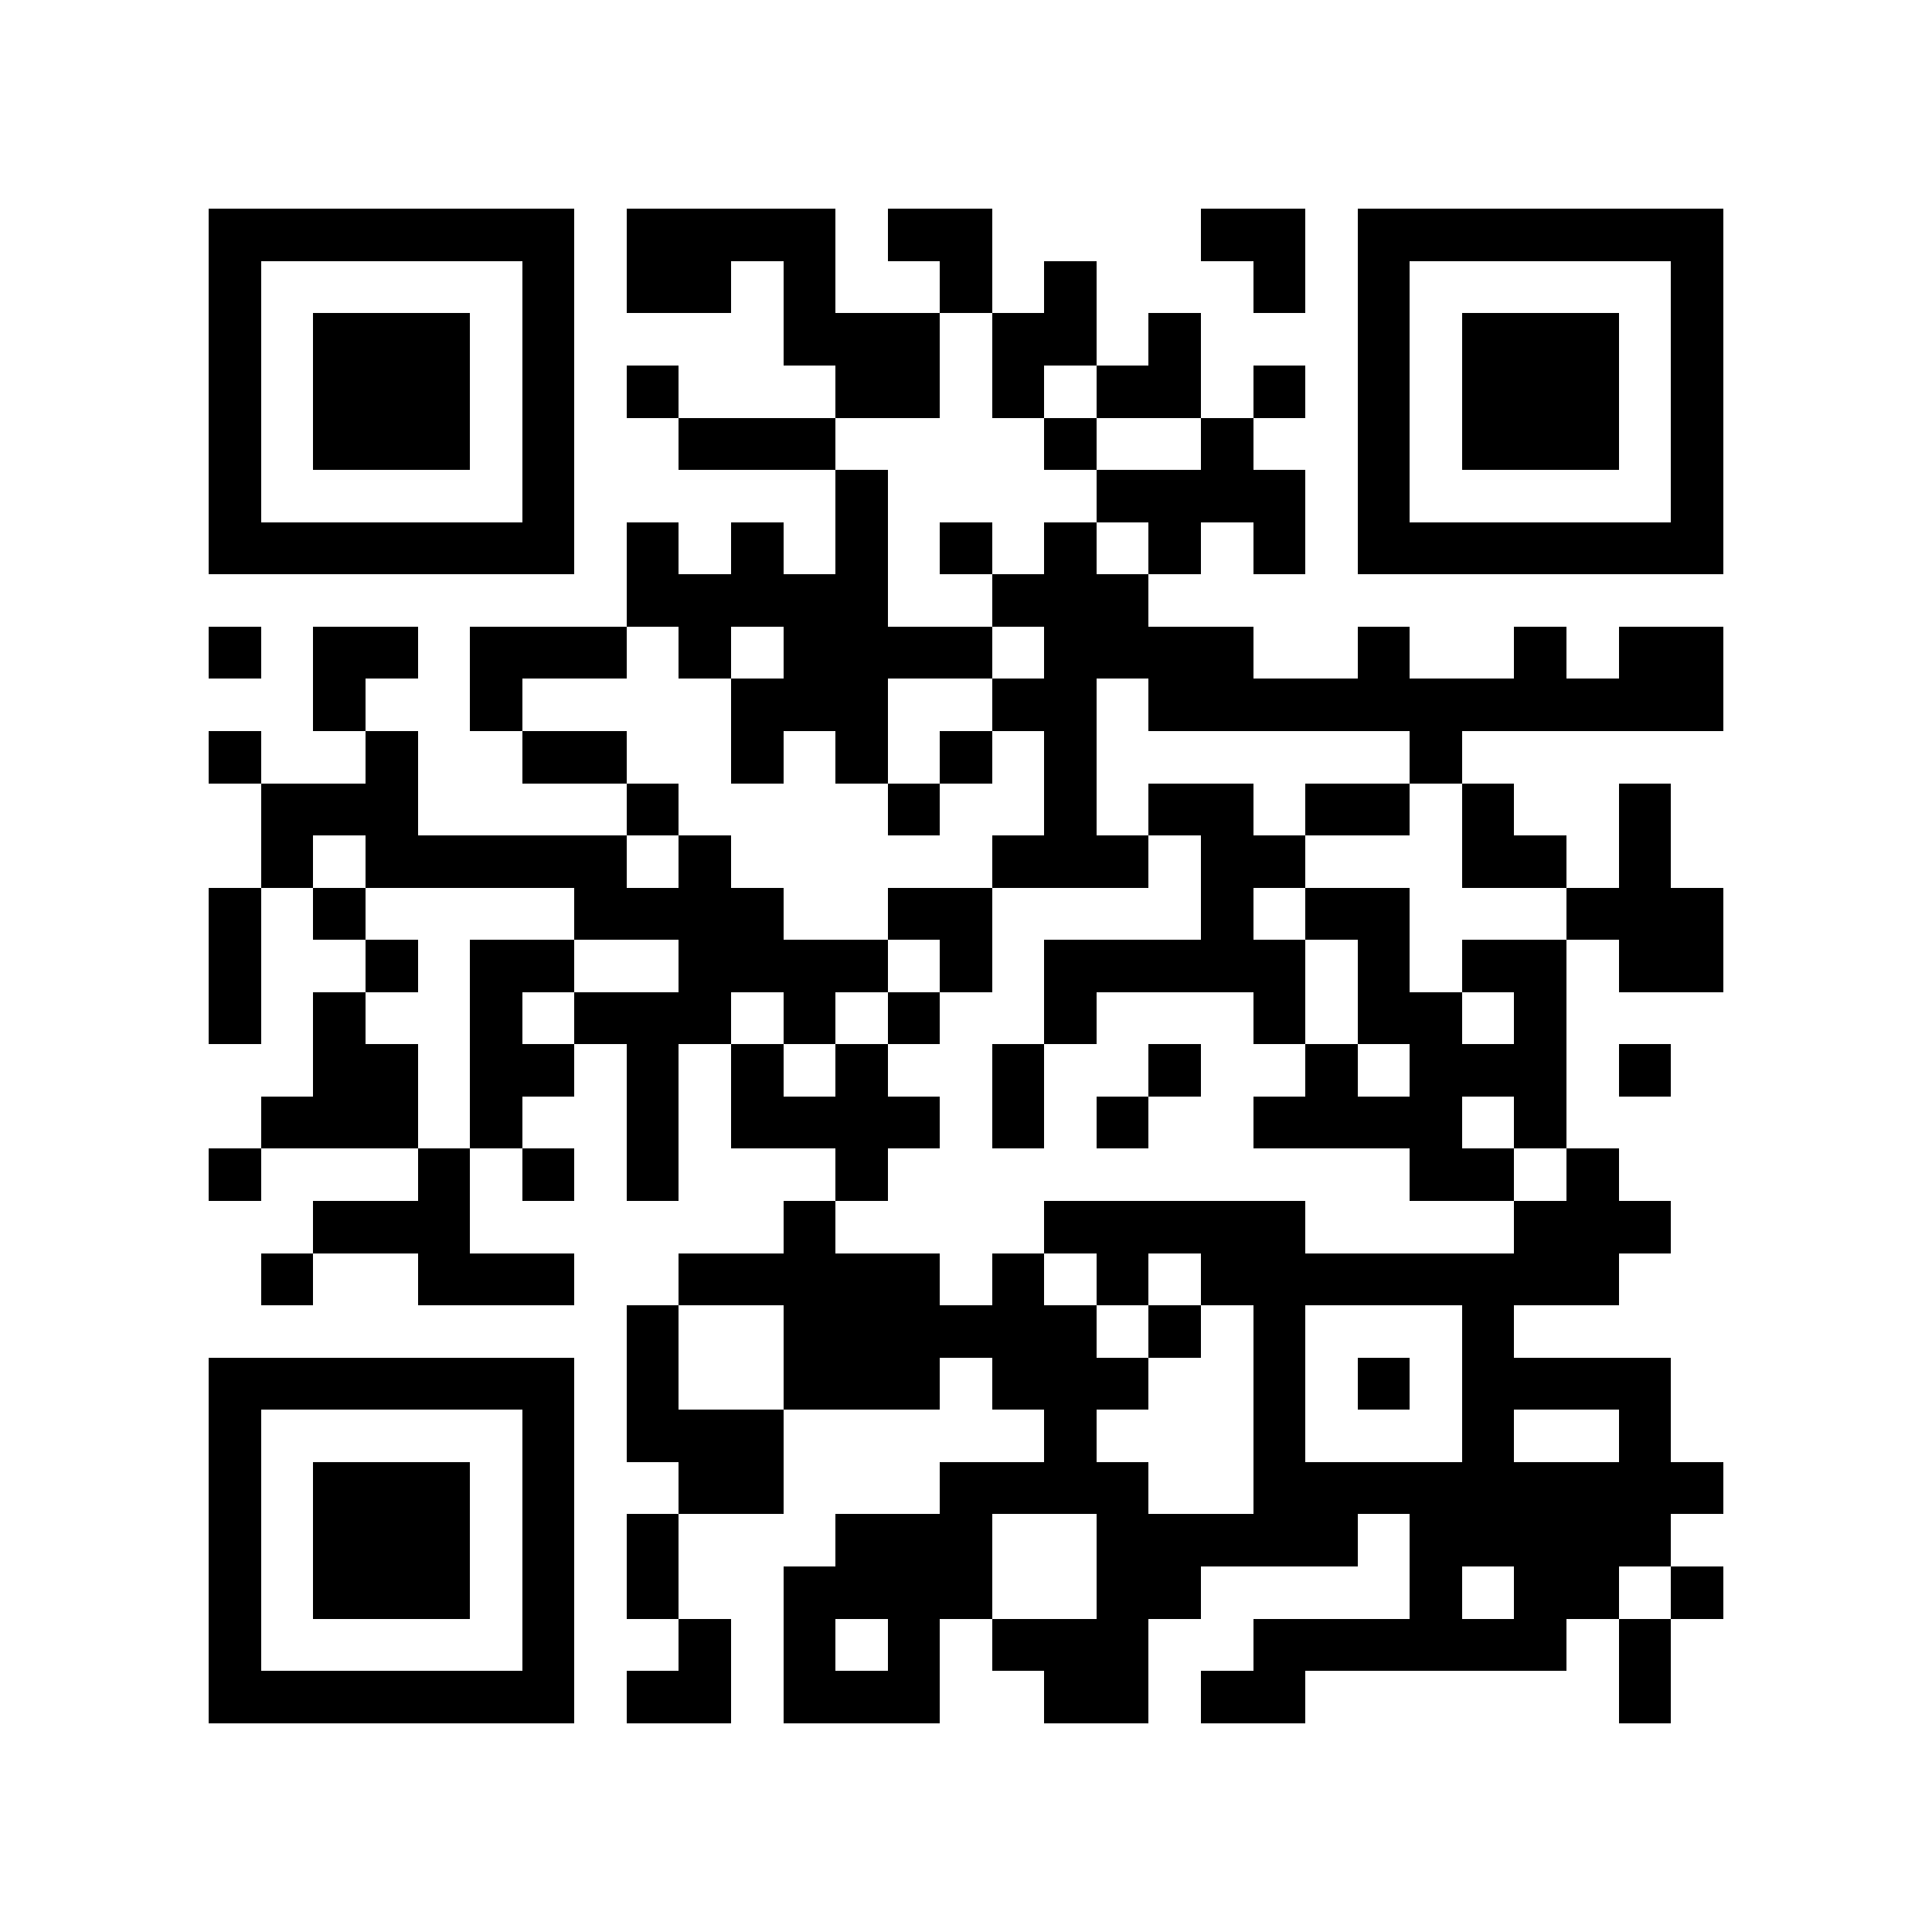 <?xml version="1.0" encoding="utf-8"?><!DOCTYPE svg PUBLIC "-//W3C//DTD SVG 1.1//EN" "http://www.w3.org/Graphics/SVG/1.1/DTD/svg11.dtd"><svg xmlns="http://www.w3.org/2000/svg" viewBox="0 0 37 37" shape-rendering="crispEdges"><path fill="#ffffff" d="M0 0h37v37H0z"/><path stroke="#000000" d="M4 4.5h7m1 0h4m1 0h2m4 0h2m1 0h7M4 5.5h1m5 0h1m1 0h2m1 0h1m2 0h1m1 0h1m3 0h1m1 0h1m5 0h1M4 6.5h1m1 0h3m1 0h1m4 0h3m1 0h2m1 0h1m3 0h1m1 0h3m1 0h1M4 7.5h1m1 0h3m1 0h1m1 0h1m3 0h2m1 0h1m1 0h2m1 0h1m1 0h1m1 0h3m1 0h1M4 8.5h1m1 0h3m1 0h1m2 0h3m4 0h1m2 0h1m2 0h1m1 0h3m1 0h1M4 9.5h1m5 0h1m5 0h1m4 0h4m1 0h1m5 0h1M4 10.5h7m1 0h1m1 0h1m1 0h1m1 0h1m1 0h1m1 0h1m1 0h1m1 0h7M12 11.5h5m2 0h3M4 12.5h1m1 0h2m1 0h3m1 0h1m1 0h4m1 0h4m2 0h1m2 0h1m1 0h2M6 13.5h1m2 0h1m4 0h3m2 0h2m1 0h11M4 14.5h1m2 0h1m2 0h2m2 0h1m1 0h1m1 0h1m1 0h1m6 0h1M5 15.5h3m4 0h1m4 0h1m2 0h1m1 0h2m1 0h2m1 0h1m2 0h1M5 16.5h1m1 0h5m1 0h1m5 0h3m1 0h2m3 0h2m1 0h1M4 17.5h1m1 0h1m4 0h4m2 0h2m4 0h1m1 0h2m3 0h3M4 18.5h1m2 0h1m1 0h2m2 0h4m1 0h1m1 0h5m1 0h1m1 0h2m1 0h2M4 19.5h1m1 0h1m2 0h1m1 0h3m1 0h1m1 0h1m2 0h1m3 0h1m1 0h2m1 0h1M6 20.5h2m1 0h2m1 0h1m1 0h1m1 0h1m2 0h1m2 0h1m2 0h1m1 0h3m1 0h1M5 21.5h3m1 0h1m2 0h1m1 0h4m1 0h1m1 0h1m2 0h4m1 0h1M4 22.5h1m3 0h1m1 0h1m1 0h1m3 0h1m10 0h2m1 0h1M6 23.5h3m6 0h1m4 0h5m4 0h3M5 24.5h1m2 0h3m2 0h5m1 0h1m1 0h1m1 0h8M12 25.5h1m2 0h6m1 0h1m1 0h1m3 0h1M4 26.5h7m1 0h1m2 0h3m1 0h3m2 0h1m1 0h1m1 0h4M4 27.5h1m5 0h1m1 0h3m5 0h1m3 0h1m3 0h1m2 0h1M4 28.5h1m1 0h3m1 0h1m2 0h2m3 0h4m2 0h9M4 29.5h1m1 0h3m1 0h1m1 0h1m3 0h3m2 0h5m1 0h5M4 30.5h1m1 0h3m1 0h1m1 0h1m2 0h4m2 0h2m4 0h1m1 0h2m1 0h1M4 31.5h1m5 0h1m2 0h1m1 0h1m1 0h1m1 0h3m2 0h6m1 0h1M4 32.5h7m1 0h2m1 0h3m2 0h2m1 0h2m6 0h1"/></svg>
